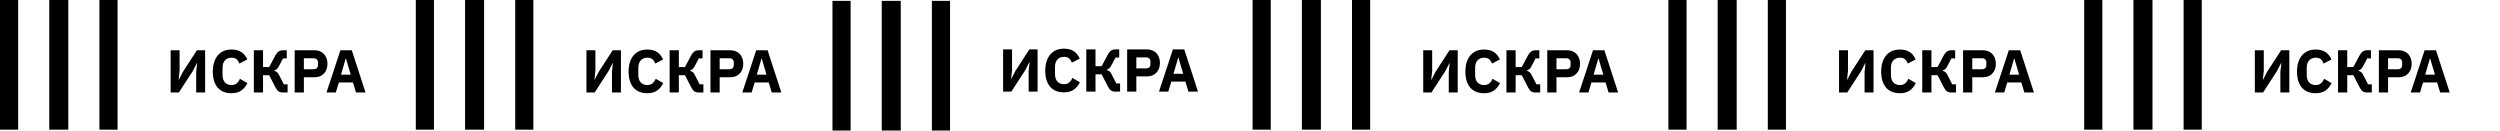 <svg width="2892" height="151" viewBox="0 0 2892 151" fill="none" xmlns="http://www.w3.org/2000/svg">
<rect x="502" width="150" height="21" transform="rotate(90 502 0)" fill="black"/>
<rect x="21" width="150" height="21" transform="rotate(90 21 0)" fill="black"/>
<rect x="984" y="1" width="150" height="21" transform="rotate(90 984 1)" fill="black"/>
<rect x="1470" width="150" height="21" transform="rotate(90 1470 0)" fill="black"/>
<rect x="1951" width="150" height="21" transform="rotate(90 1951 0)" fill="black"/>
<rect x="2432" width="150" height="21" transform="rotate(90 2432 0)" fill="black"/>
<rect x="560" width="150" height="22" transform="rotate(90 560 0)" fill="black"/>
<rect x="79" width="150" height="22" transform="rotate(90 79 0)" fill="black"/>
<rect x="1042" y="1" width="150" height="22" transform="rotate(90 1042 1)" fill="black"/>
<rect x="1528" width="150" height="22" transform="rotate(90 1528 0)" fill="black"/>
<rect x="2009" width="150" height="22" transform="rotate(90 2009 0)" fill="black"/>
<rect x="2490" width="150" height="22" transform="rotate(90 2490 0)" fill="black"/>
<rect x="617" width="150" height="21" transform="rotate(90 617 0)" fill="black"/>
<rect x="136" width="150" height="21" transform="rotate(90 136 0)" fill="black"/>
<rect x="1099" y="1" width="150" height="21" transform="rotate(90 1099 1)" fill="black"/>
<rect x="1585" width="150" height="21" transform="rotate(90 1585 0)" fill="black"/>
<rect x="2066" width="150" height="21" transform="rotate(90 2066 0)" fill="black"/>
<rect x="2547" width="150" height="21" transform="rotate(90 2547 0)" fill="black"/>
<path d="M678.39 58.14H688.75V82.01L687.63 92.3H687.84L692.67 82.99L708.77 58.14H718.29V107H707.93V83.13L709.05 72.84H708.84L704.01 82.15L687.91 107H678.39V58.14ZM748.784 107.84C745.471 107.84 742.484 107.327 739.824 106.3C737.164 105.227 734.901 103.663 733.034 101.61C731.168 99.51 729.721 96.92 728.694 93.84C727.668 90.713 727.154 87.073 727.154 82.92C727.154 78.813 727.668 75.173 728.694 72C729.721 68.78 731.168 66.097 733.034 63.95C734.901 61.757 737.164 60.1 739.824 58.98C742.484 57.86 745.471 57.3 748.784 57.3C753.311 57.3 757.044 58.233 759.984 60.1C762.924 61.92 765.281 64.813 767.054 68.78L757.884 73.54C757.231 71.487 756.204 69.853 754.804 68.64C753.451 67.38 751.444 66.75 748.784 66.75C745.658 66.75 743.138 67.777 741.224 69.83C739.358 71.837 738.424 74.777 738.424 78.65V86.49C738.424 90.363 739.358 93.327 741.224 95.38C743.138 97.387 745.658 98.39 748.784 98.39C751.398 98.39 753.474 97.69 755.014 96.29C756.601 94.843 757.768 93.117 758.514 91.11L767.194 96.15C765.374 99.883 762.971 102.777 759.984 104.83C757.044 106.837 753.311 107.84 748.784 107.84ZM774.64 58.14H785.28V77.6H792.35L799.63 63.95C800.703 61.99 801.893 60.543 803.2 59.61C804.553 58.63 806.28 58.14 808.38 58.14H812.72V67.59H808.38L803.34 77.11C802.687 78.37 801.94 79.35 801.1 80.05C800.307 80.703 799.35 81.217 798.23 81.59V82.01C799.443 82.243 800.47 82.71 801.31 83.41C802.197 84.063 802.967 85.067 803.62 86.42L809.36 97.55H813.7V107H808.17C806.21 107 804.577 106.58 803.27 105.74C802.01 104.9 800.797 103.337 799.63 101.05L792.35 86.98H785.28V107H774.64V58.14ZM821.876 107V58.14H844.976C847.263 58.14 849.316 58.537 851.136 59.33C852.956 60.077 854.496 61.127 855.756 62.48C857.063 63.833 858.066 65.49 858.766 67.45C859.466 69.363 859.816 71.463 859.816 73.75C859.816 76.083 859.466 78.207 858.766 80.12C858.066 82.033 857.063 83.667 855.756 85.02C854.496 86.373 852.956 87.447 851.136 88.24C849.316 88.987 847.263 89.36 844.976 89.36H832.516V107H821.876ZM832.516 80.12H843.716C845.303 80.12 846.54 79.723 847.426 78.93C848.36 78.09 848.826 76.877 848.826 75.29V72.21C848.826 70.623 848.36 69.433 847.426 68.64C846.54 67.8 845.303 67.38 843.716 67.38H832.516V80.12ZM892.787 107L889.287 95.38H872.977L869.477 107H858.697L874.797 58.14H887.957L903.847 107H892.787ZM881.237 67.8H880.887L875.497 86.35H886.697L881.237 67.8Z" fill="black"/>
<path d="M197.39 58.14H207.75V82.01L206.63 92.3H206.84L211.67 82.99L227.77 58.14H237.29V107H226.93V83.13L228.05 72.84H227.84L223.01 82.15L206.91 107H197.39V58.14ZM267.784 107.84C264.471 107.84 261.484 107.327 258.824 106.3C256.164 105.227 253.901 103.663 252.034 101.61C250.168 99.51 248.721 96.92 247.694 93.84C246.668 90.713 246.154 87.073 246.154 82.92C246.154 78.813 246.668 75.173 247.694 72C248.721 68.78 250.168 66.097 252.034 63.95C253.901 61.757 256.164 60.1 258.824 58.98C261.484 57.86 264.471 57.3 267.784 57.3C272.311 57.3 276.044 58.233 278.984 60.1C281.924 61.92 284.281 64.813 286.054 68.78L276.884 73.54C276.231 71.487 275.204 69.853 273.804 68.64C272.451 67.38 270.444 66.75 267.784 66.75C264.658 66.75 262.138 67.777 260.224 69.83C258.358 71.837 257.424 74.777 257.424 78.65V86.49C257.424 90.363 258.358 93.327 260.224 95.38C262.138 97.387 264.658 98.39 267.784 98.39C270.398 98.39 272.474 97.69 274.014 96.29C275.601 94.843 276.768 93.117 277.514 91.11L286.194 96.15C284.374 99.883 281.971 102.777 278.984 104.83C276.044 106.837 272.311 107.84 267.784 107.84ZM293.64 58.14H304.28V77.6H311.35L318.63 63.95C319.703 61.99 320.893 60.543 322.2 59.61C323.553 58.63 325.28 58.14 327.38 58.14H331.72V67.59H327.38L322.34 77.11C321.687 78.37 320.94 79.35 320.1 80.05C319.307 80.703 318.35 81.217 317.23 81.59V82.01C318.443 82.243 319.47 82.71 320.31 83.41C321.197 84.063 321.967 85.067 322.62 86.42L328.36 97.55H332.7V107H327.17C325.21 107 323.577 106.58 322.27 105.74C321.01 104.9 319.797 103.337 318.63 101.05L311.35 86.98H304.28V107H293.64V58.14ZM340.876 107V58.14H363.976C366.263 58.14 368.316 58.537 370.136 59.33C371.956 60.077 373.496 61.127 374.756 62.48C376.063 63.833 377.066 65.49 377.766 67.45C378.466 69.363 378.816 71.463 378.816 73.75C378.816 76.083 378.466 78.207 377.766 80.12C377.066 82.033 376.063 83.667 374.756 85.02C373.496 86.373 371.956 87.447 370.136 88.24C368.316 88.987 366.263 89.36 363.976 89.36H351.516V107H340.876ZM351.516 80.12H362.716C364.303 80.12 365.54 79.723 366.426 78.93C367.36 78.09 367.826 76.877 367.826 75.29V72.21C367.826 70.623 367.36 69.433 366.426 68.64C365.54 67.8 364.303 67.38 362.716 67.38H351.516V80.12ZM411.787 107L408.287 95.38H391.977L388.477 107H377.697L393.797 58.14H406.957L422.847 107H411.787ZM400.237 67.8H399.887L394.497 86.35H405.697L400.237 67.8Z" fill="black"/>
<path d="M1160.39 57.14H1170.75V81.01L1169.63 91.3H1169.84L1174.67 81.99L1190.77 57.14H1200.29V106H1189.93V82.13L1191.05 71.84H1190.84L1186.01 81.15L1169.91 106H1160.39V57.14ZM1230.78 106.84C1227.47 106.84 1224.48 106.327 1221.82 105.3C1219.16 104.227 1216.9 102.663 1215.03 100.61C1213.17 98.51 1211.72 95.92 1210.69 92.84C1209.67 89.713 1209.15 86.073 1209.15 81.92C1209.15 77.813 1209.67 74.173 1210.69 71C1211.72 67.78 1213.17 65.097 1215.03 62.95C1216.9 60.757 1219.16 59.1 1221.82 57.98C1224.48 56.86 1227.47 56.3 1230.78 56.3C1235.31 56.3 1239.04 57.233 1241.98 59.1C1244.92 60.92 1247.28 63.813 1249.05 67.78L1239.88 72.54C1239.23 70.487 1238.2 68.853 1236.8 67.64C1235.45 66.38 1233.44 65.75 1230.78 65.75C1227.66 65.75 1225.14 66.777 1223.22 68.83C1221.36 70.837 1220.42 73.777 1220.42 77.65V85.49C1220.42 89.363 1221.36 92.327 1223.22 94.38C1225.14 96.387 1227.66 97.39 1230.78 97.39C1233.4 97.39 1235.47 96.69 1237.01 95.29C1238.6 93.843 1239.77 92.117 1240.51 90.11L1249.19 95.15C1247.37 98.883 1244.97 101.777 1241.98 103.83C1239.04 105.837 1235.31 106.84 1230.78 106.84ZM1256.64 57.14H1267.28V76.6H1274.35L1281.63 62.95C1282.7 60.99 1283.89 59.543 1285.2 58.61C1286.55 57.63 1288.28 57.14 1290.38 57.14H1294.72V66.59H1290.38L1285.34 76.11C1284.69 77.37 1283.94 78.35 1283.1 79.05C1282.31 79.703 1281.35 80.217 1280.23 80.59V81.01C1281.44 81.243 1282.47 81.71 1283.31 82.41C1284.2 83.063 1284.97 84.067 1285.62 85.42L1291.36 96.55H1295.7V106H1290.17C1288.21 106 1286.58 105.58 1285.27 104.74C1284.01 103.9 1282.8 102.337 1281.63 100.05L1274.35 85.98H1267.28V106H1256.64V57.14ZM1303.88 106V57.14H1326.98C1329.26 57.14 1331.32 57.537 1333.14 58.33C1334.96 59.077 1336.5 60.127 1337.76 61.48C1339.06 62.833 1340.07 64.49 1340.77 66.45C1341.47 68.363 1341.82 70.463 1341.82 72.75C1341.82 75.083 1341.47 77.207 1340.77 79.12C1340.07 81.033 1339.06 82.667 1337.76 84.02C1336.5 85.373 1334.96 86.447 1333.14 87.24C1331.32 87.987 1329.26 88.36 1326.98 88.36H1314.52V106H1303.88ZM1314.52 79.12H1325.72C1327.3 79.12 1328.54 78.723 1329.43 77.93C1330.36 77.09 1330.83 75.877 1330.83 74.29V71.21C1330.83 69.623 1330.36 68.433 1329.43 67.64C1328.54 66.8 1327.3 66.38 1325.72 66.38H1314.52V79.12ZM1374.79 106L1371.29 94.38H1354.98L1351.48 106H1340.7L1356.8 57.14H1369.96L1385.85 106H1374.79ZM1363.24 66.8H1362.89L1357.5 85.35H1368.7L1363.24 66.8Z" fill="black"/>
<path d="M1646.39 58.14H1656.75V82.01L1655.63 92.3H1655.84L1660.67 82.99L1676.77 58.14H1686.29V107H1675.93V83.13L1677.05 72.84H1676.84L1672.01 82.15L1655.91 107H1646.39V58.14ZM1716.78 107.84C1713.47 107.84 1710.48 107.327 1707.82 106.3C1705.16 105.227 1702.9 103.663 1701.03 101.61C1699.17 99.51 1697.72 96.92 1696.69 93.84C1695.67 90.713 1695.15 87.073 1695.15 82.92C1695.15 78.813 1695.67 75.173 1696.69 72C1697.72 68.78 1699.17 66.097 1701.03 63.95C1702.9 61.757 1705.16 60.1 1707.82 58.98C1710.48 57.86 1713.47 57.3 1716.78 57.3C1721.31 57.3 1725.04 58.233 1727.98 60.1C1730.92 61.92 1733.28 64.813 1735.05 68.78L1725.88 73.54C1725.23 71.487 1724.2 69.853 1722.8 68.64C1721.45 67.38 1719.44 66.75 1716.78 66.75C1713.66 66.75 1711.14 67.777 1709.22 69.83C1707.36 71.837 1706.42 74.777 1706.42 78.65V86.49C1706.42 90.363 1707.36 93.327 1709.22 95.38C1711.14 97.387 1713.66 98.39 1716.78 98.39C1719.4 98.39 1721.47 97.69 1723.01 96.29C1724.6 94.843 1725.77 93.117 1726.51 91.11L1735.19 96.15C1733.37 99.883 1730.97 102.777 1727.98 104.83C1725.04 106.837 1721.31 107.84 1716.78 107.84ZM1742.64 58.14H1753.28V77.6H1760.35L1767.63 63.95C1768.7 61.99 1769.89 60.543 1771.2 59.61C1772.55 58.63 1774.28 58.14 1776.38 58.14H1780.72V67.59H1776.38L1771.34 77.11C1770.69 78.37 1769.94 79.35 1769.1 80.05C1768.31 80.703 1767.35 81.217 1766.23 81.59V82.01C1767.44 82.243 1768.47 82.71 1769.31 83.41C1770.2 84.063 1770.97 85.067 1771.62 86.42L1777.36 97.55H1781.7V107H1776.17C1774.21 107 1772.58 106.58 1771.27 105.74C1770.01 104.9 1768.8 103.337 1767.63 101.05L1760.35 86.98H1753.28V107H1742.64V58.14ZM1789.88 107V58.14H1812.98C1815.26 58.14 1817.32 58.537 1819.14 59.33C1820.96 60.077 1822.5 61.127 1823.76 62.48C1825.06 63.833 1826.07 65.49 1826.77 67.45C1827.47 69.363 1827.82 71.463 1827.82 73.75C1827.82 76.083 1827.47 78.207 1826.77 80.12C1826.07 82.033 1825.06 83.667 1823.76 85.02C1822.5 86.373 1820.96 87.447 1819.14 88.24C1817.32 88.987 1815.26 89.36 1812.98 89.36H1800.52V107H1789.88ZM1800.52 80.12H1811.72C1813.3 80.12 1814.54 79.723 1815.43 78.93C1816.36 78.09 1816.83 76.877 1816.83 75.29V72.21C1816.83 70.623 1816.36 69.433 1815.43 68.64C1814.54 67.8 1813.3 67.38 1811.72 67.38H1800.52V80.12ZM1860.79 107L1857.29 95.38H1840.98L1837.48 107H1826.7L1842.8 58.14H1855.96L1871.85 107H1860.79ZM1849.24 67.8H1848.89L1843.5 86.35H1854.7L1849.24 67.8Z" fill="black"/>
<path d="M2127.39 58.14H2137.75V82.01L2136.63 92.3H2136.84L2141.67 82.99L2157.77 58.14H2167.29V107H2156.93V83.13L2158.05 72.84H2157.84L2153.01 82.15L2136.91 107H2127.39V58.14ZM2197.78 107.84C2194.47 107.84 2191.48 107.327 2188.82 106.3C2186.16 105.227 2183.9 103.663 2182.03 101.61C2180.17 99.51 2178.72 96.92 2177.69 93.84C2176.67 90.713 2176.15 87.073 2176.15 82.92C2176.15 78.813 2176.67 75.173 2177.69 72C2178.72 68.78 2180.17 66.097 2182.03 63.95C2183.9 61.757 2186.16 60.1 2188.82 58.98C2191.48 57.86 2194.47 57.3 2197.78 57.3C2202.31 57.3 2206.04 58.233 2208.98 60.1C2211.92 61.92 2214.28 64.813 2216.05 68.78L2206.88 73.54C2206.23 71.487 2205.2 69.853 2203.8 68.64C2202.45 67.38 2200.44 66.75 2197.78 66.75C2194.66 66.75 2192.14 67.777 2190.22 69.83C2188.36 71.837 2187.42 74.777 2187.42 78.65V86.49C2187.42 90.363 2188.36 93.327 2190.22 95.38C2192.14 97.387 2194.66 98.39 2197.78 98.39C2200.4 98.39 2202.47 97.69 2204.01 96.29C2205.6 94.843 2206.77 93.117 2207.51 91.11L2216.19 96.15C2214.37 99.883 2211.97 102.777 2208.98 104.83C2206.04 106.837 2202.31 107.84 2197.78 107.84ZM2223.64 58.14H2234.28V77.6H2241.35L2248.63 63.95C2249.7 61.99 2250.89 60.543 2252.2 59.61C2253.55 58.63 2255.28 58.14 2257.38 58.14H2261.72V67.59H2257.38L2252.34 77.11C2251.69 78.37 2250.94 79.35 2250.1 80.05C2249.31 80.703 2248.35 81.217 2247.23 81.59V82.01C2248.44 82.243 2249.47 82.71 2250.31 83.41C2251.2 84.063 2251.97 85.067 2252.62 86.42L2258.36 97.55H2262.7V107H2257.17C2255.21 107 2253.58 106.58 2252.27 105.74C2251.01 104.9 2249.8 103.337 2248.63 101.05L2241.35 86.98H2234.28V107H2223.64V58.14ZM2270.88 107V58.14H2293.98C2296.26 58.14 2298.32 58.537 2300.14 59.33C2301.96 60.077 2303.5 61.127 2304.76 62.48C2306.06 63.833 2307.07 65.49 2307.77 67.45C2308.47 69.363 2308.82 71.463 2308.82 73.75C2308.82 76.083 2308.47 78.207 2307.77 80.12C2307.07 82.033 2306.06 83.667 2304.76 85.02C2303.5 86.373 2301.96 87.447 2300.14 88.24C2298.32 88.987 2296.26 89.36 2293.98 89.36H2281.52V107H2270.88ZM2281.52 80.12H2292.72C2294.3 80.12 2295.54 79.723 2296.43 78.93C2297.36 78.09 2297.83 76.877 2297.83 75.29V72.21C2297.83 70.623 2297.36 69.433 2296.43 68.64C2295.54 67.8 2294.3 67.38 2292.72 67.38H2281.52V80.12ZM2341.79 107L2338.29 95.38H2321.98L2318.48 107H2307.7L2323.8 58.14H2336.96L2352.85 107H2341.79ZM2330.24 67.8H2329.89L2324.5 86.35H2335.7L2330.24 67.8Z" fill="black"/>
<path d="M2608.39 58.14H2618.75V82.01L2617.63 92.3H2617.84L2622.67 82.99L2638.77 58.14H2648.29V107H2637.93V83.13L2639.05 72.84H2638.84L2634.01 82.15L2617.91 107H2608.39V58.14ZM2678.78 107.84C2675.47 107.84 2672.48 107.327 2669.82 106.3C2667.16 105.227 2664.9 103.663 2663.03 101.61C2661.17 99.51 2659.72 96.92 2658.69 93.84C2657.67 90.713 2657.15 87.073 2657.15 82.92C2657.15 78.813 2657.67 75.173 2658.69 72C2659.72 68.78 2661.17 66.097 2663.03 63.95C2664.9 61.757 2667.16 60.1 2669.82 58.98C2672.48 57.86 2675.47 57.3 2678.78 57.3C2683.31 57.3 2687.04 58.233 2689.98 60.1C2692.92 61.92 2695.28 64.813 2697.05 68.78L2687.88 73.54C2687.23 71.487 2686.2 69.853 2684.8 68.64C2683.45 67.38 2681.44 66.75 2678.78 66.75C2675.66 66.75 2673.14 67.777 2671.22 69.83C2669.36 71.837 2668.42 74.777 2668.42 78.65V86.49C2668.42 90.363 2669.36 93.327 2671.22 95.38C2673.14 97.387 2675.66 98.39 2678.78 98.39C2681.4 98.39 2683.47 97.69 2685.01 96.29C2686.6 94.843 2687.77 93.117 2688.51 91.11L2697.19 96.15C2695.37 99.883 2692.97 102.777 2689.98 104.83C2687.04 106.837 2683.31 107.84 2678.78 107.84ZM2704.64 58.14H2715.28V77.6H2722.35L2729.63 63.95C2730.7 61.99 2731.89 60.543 2733.2 59.61C2734.55 58.63 2736.28 58.14 2738.38 58.14H2742.72V67.59H2738.38L2733.34 77.11C2732.69 78.37 2731.94 79.35 2731.1 80.05C2730.31 80.703 2729.35 81.217 2728.23 81.59V82.01C2729.44 82.243 2730.47 82.71 2731.31 83.41C2732.2 84.063 2732.97 85.067 2733.62 86.42L2739.36 97.55H2743.7V107H2738.17C2736.21 107 2734.58 106.58 2733.27 105.74C2732.01 104.9 2730.8 103.337 2729.63 101.05L2722.35 86.98H2715.28V107H2704.64V58.14ZM2751.88 107V58.14H2774.98C2777.26 58.14 2779.32 58.537 2781.14 59.33C2782.96 60.077 2784.5 61.127 2785.76 62.48C2787.06 63.833 2788.07 65.49 2788.77 67.45C2789.47 69.363 2789.82 71.463 2789.82 73.75C2789.82 76.083 2789.47 78.207 2788.77 80.12C2788.07 82.033 2787.06 83.667 2785.76 85.02C2784.5 86.373 2782.96 87.447 2781.14 88.24C2779.32 88.987 2777.26 89.36 2774.98 89.36H2762.52V107H2751.88ZM2762.52 80.12H2773.72C2775.3 80.12 2776.54 79.723 2777.43 78.93C2778.36 78.09 2778.83 76.877 2778.83 75.29V72.21C2778.83 70.623 2778.36 69.433 2777.43 68.64C2776.54 67.8 2775.3 67.38 2773.72 67.38H2762.52V80.12ZM2822.79 107L2819.29 95.38H2802.98L2799.48 107H2788.7L2804.8 58.14H2817.96L2833.85 107H2822.79ZM2811.24 67.8H2810.89L2805.5 86.35H2816.7L2811.24 67.8Z" fill="black"/>
</svg>
